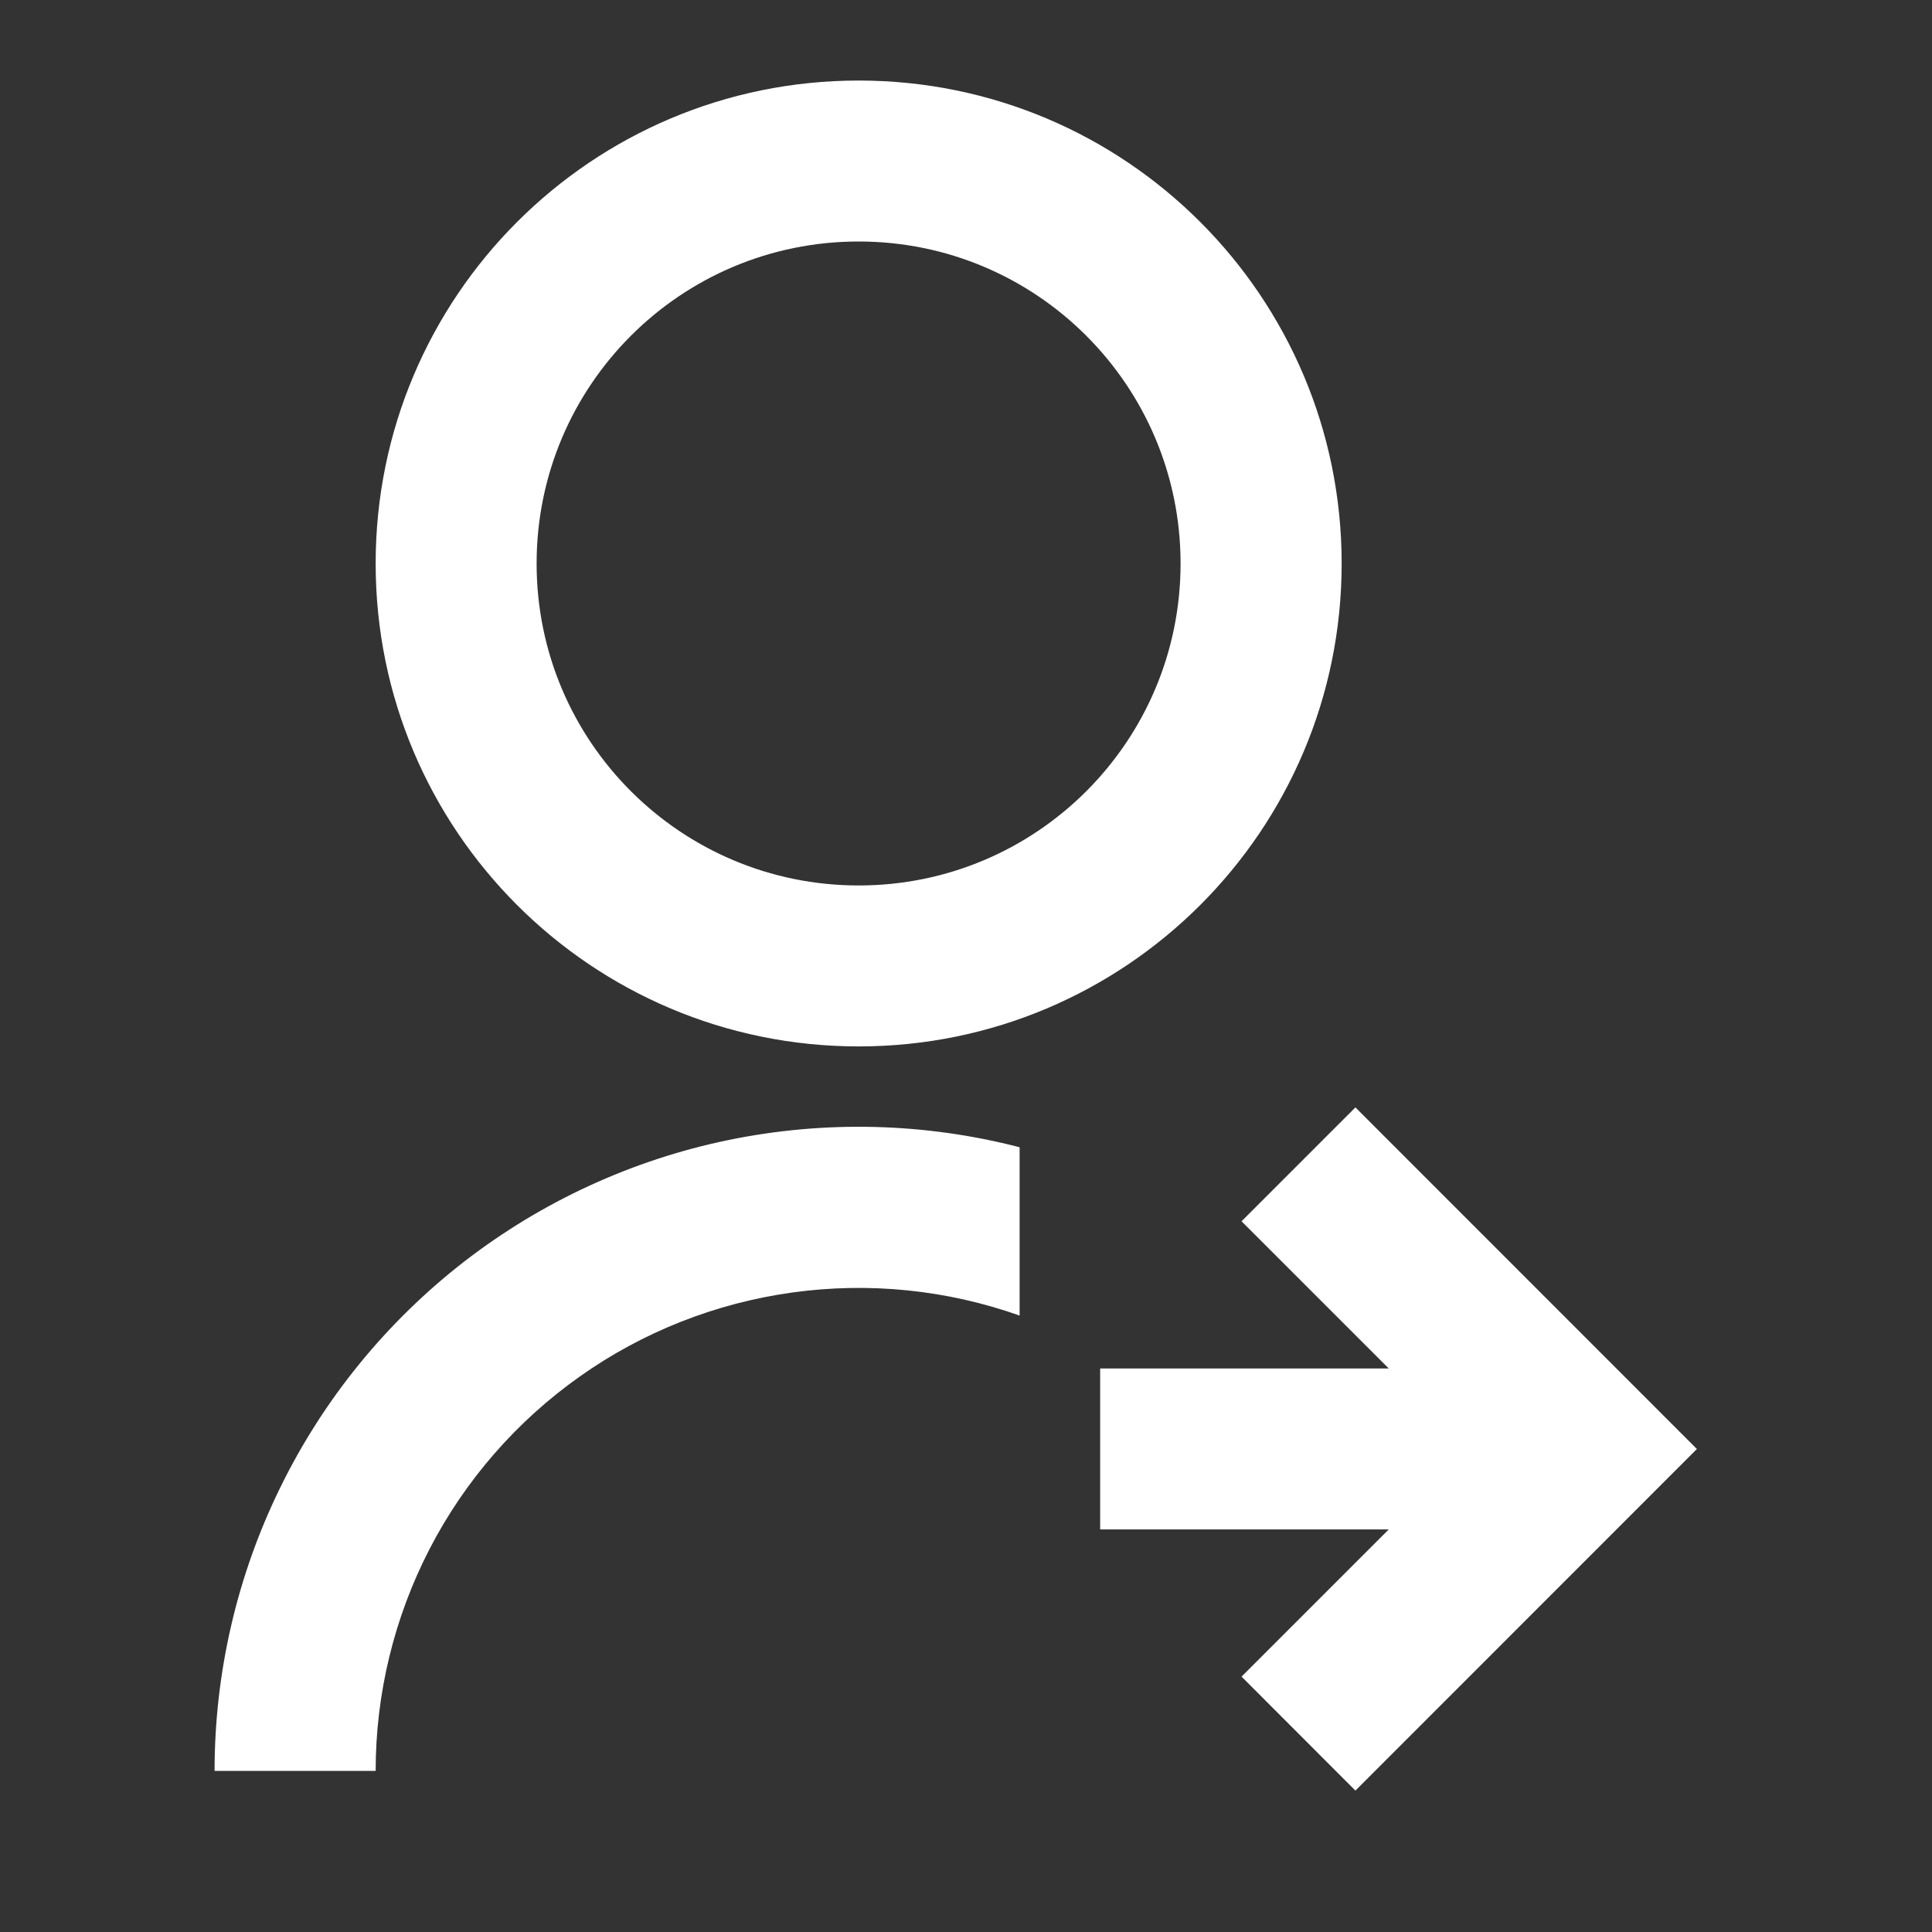 <svg width="16" height="16" viewBox="0 0 16 16" fill="none" xmlns="http://www.w3.org/2000/svg">
<rect x="0" y="0" width="16" height="16" fill="#333333" stroke="none"/>
<path d="M8.444 9.501V10.895C7.841 10.681 7.195 10.616 6.561 10.704C5.927 10.792 5.323 11.03 4.801 11.4C4.278 11.77 3.852 12.259 3.558 12.827C3.264 13.396 3.111 14.027 3.111 14.666L1.777 14.666C1.777 13.852 1.963 13.048 2.322 12.317C2.68 11.586 3.201 10.947 3.844 10.448C4.488 9.95 5.237 9.605 6.034 9.441C6.831 9.277 7.656 9.297 8.444 9.501V9.501ZM7.111 8.666C4.901 8.666 3.111 6.877 3.111 4.667C3.111 2.457 4.901 0.667 7.111 0.667C9.321 0.667 11.111 2.457 11.111 4.667C11.111 6.877 9.321 8.666 7.111 8.666ZM7.111 7.333C8.584 7.333 9.777 6.14 9.777 4.667C9.777 3.193 8.584 2 7.111 2C5.637 2 4.444 3.193 4.444 4.667C4.444 6.14 5.637 7.333 7.111 7.333ZM11.501 11.333L10.282 10.114L11.225 9.171L14.053 12L11.225 14.829L10.282 13.885L11.501 12.666H9.111V11.333H11.501Z" fill="white"/>
</svg>
